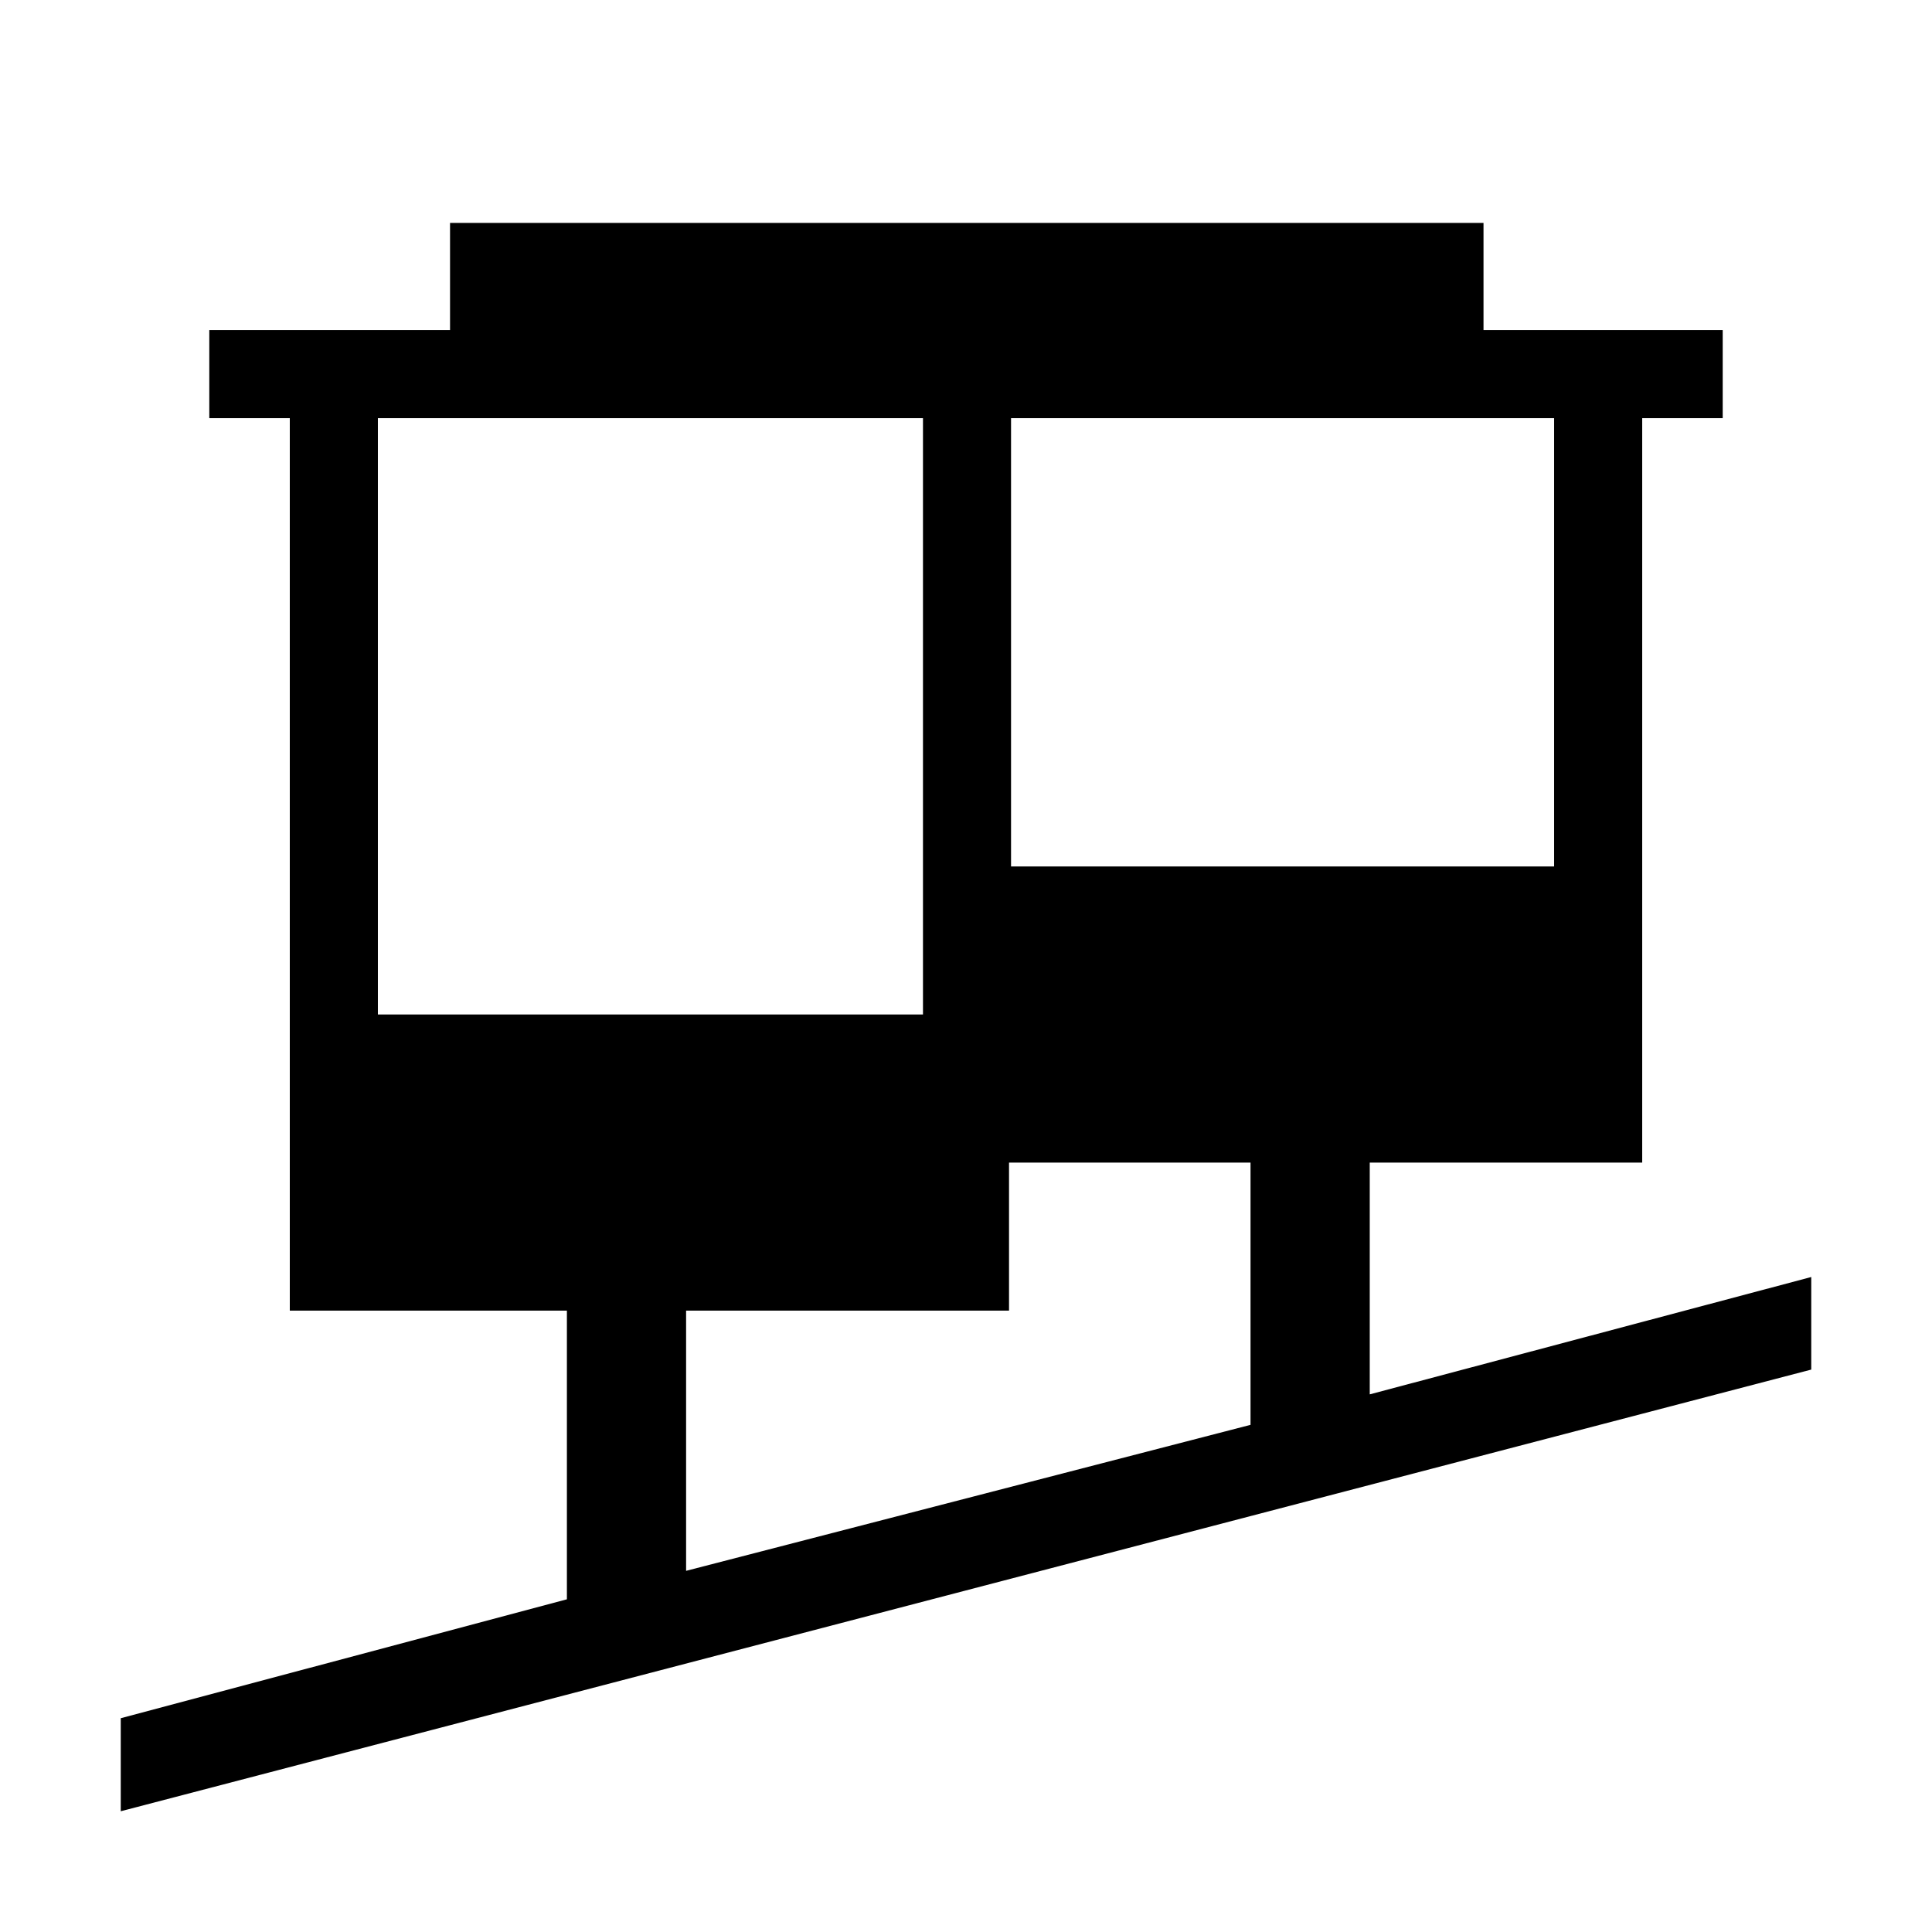 <svg xmlns="http://www.w3.org/2000/svg" height="48" viewBox="0 -960 960 960" width="48"><path d="M60-60v-46.23l221.69-59.08v-143.46H144v-443.46h-40V-796h119.62v-53.23h513.53V-796H856v43.77h-40v369.92H680.62v115.16L900-325.46v46L60-60Zm280.92-119.46L621.38-252v-130.31h-120v73.54H340.92v129.31ZM187.77-455.92h270.85v-296.31H187.77v296.31Zm314.61-73.54h269.85v-222.77H502.38v222.77Z"/></svg>